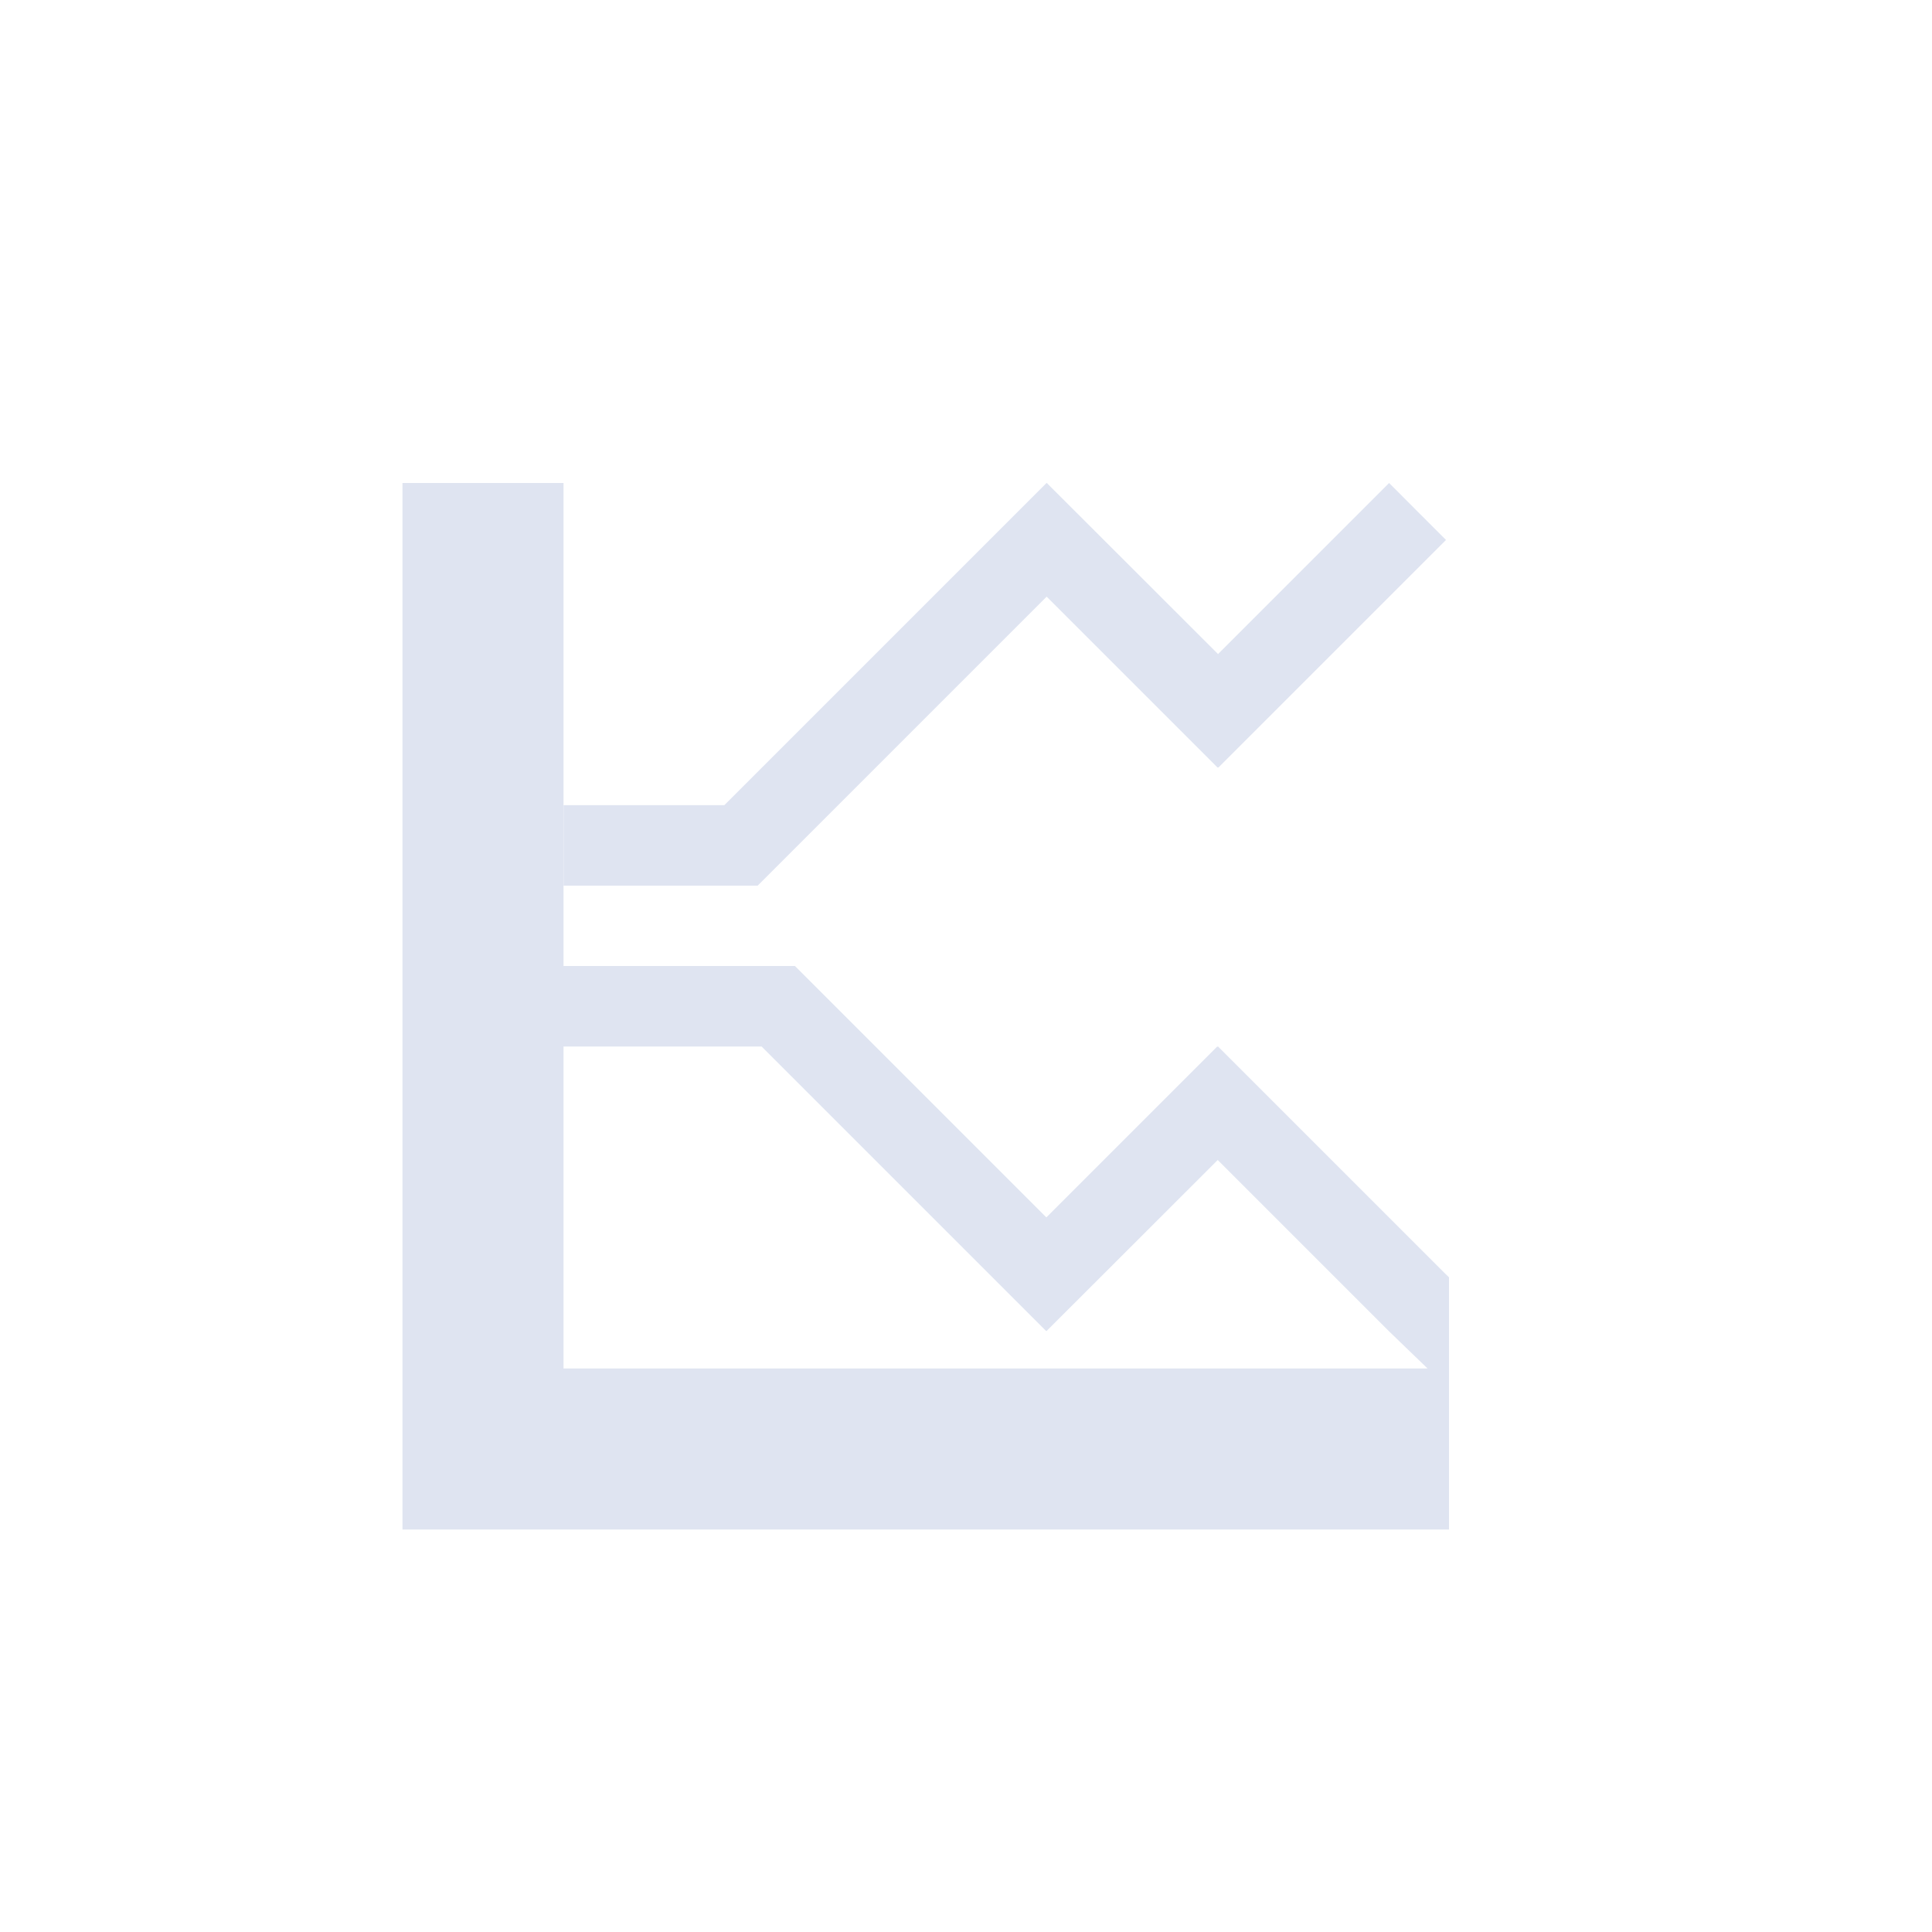 <?xml version="1.0" encoding="UTF-8" standalone="no"?>
<svg
   xmlns:dc="http://purl.org/dc/elements/1.1/"
   xmlns:cc="http://creativecommons.org/ns#"
   xmlns:rdf="http://www.w3.org/1999/02/22-rdf-syntax-ns#"
   xmlns:svg="http://www.w3.org/2000/svg"
   xmlns="http://www.w3.org/2000/svg"
   xmlns:sodipodi="http://sodipodi.sourceforge.net/DTD/sodipodi-0.dtd"
   xmlns:inkscape="http://www.inkscape.org/namespaces/inkscape"
   width="24"
   height="24"
   version="1.1"
   id="svg7"
   sodipodi:docname="view-financial-account-investment-security-closed@24x24.svg"
   inkscape:version="0.92.5 (2060ec1f9f, 2020-04-08)">
  <sodipodi:namedview
     pagecolor="#ffffff"
     bordercolor="#666666"
     borderopacity="1"
     objecttolerance="10"
     gridtolerance="10"
     guidetolerance="10"
     inkscape:pageopacity="0"
     inkscape:pageshadow="2"
     inkscape:window-width="622"
     inkscape:window-height="436"
     id="namedview9"
     showgrid="false"
     inkscape:zoom="14.75"
     inkscape:cx="8"
     inkscape:cy="8"
     inkscape:window-x="0"
     inkscape:window-y="0"
     inkscape:window-maximized="0"
     inkscape:current-layer="svg7" />
  <defs
     id="defs3">
    <style
       id="current-color-scheme"
       type="text/css">
   .ColorScheme-Text { color:#94a5d1; } .ColorScheme-Highlight { color:#4285f4; } .ColorScheme-NeutralText { color:#ff9800; } .ColorScheme-PositiveText { color:#4caf50; } .ColorScheme-NegativeText { color:#f44336; }
  </style>
  </defs>
  <g transform="translate(4,4)"
     id="g14">
    <path
       id="path5"
       d="M 1,2 V 15 H 14 V 13.002 13 11.867 L 13.959,11.828 11.131,9 11.127,9.004 11.121,9 8.998,11.123 5.875,8 H 4.461 3 V 2 Z M 9,2 4.998,6.002 H 3.002 v 1 H 5.412 L 9.002,3.412 11.125,5.535 l 0.006,-0.004 0.004,0.004 2.828,-2.828 C 13.966,2.712 13.256,2 13.256,2 l -2.125,2.125 L 9.004,2 9.002,2.002 Z M 3,9 h 2.461 l 3.535,3.535 0.002,-0.002 0.002,0.002 2.127,-2.125 2.125,2.125 L 13.734,13 H 3 Z"
       class="ColorScheme-Text"
       style="opacity:0.3;fill:currentColor" />
  </g>
</svg>
